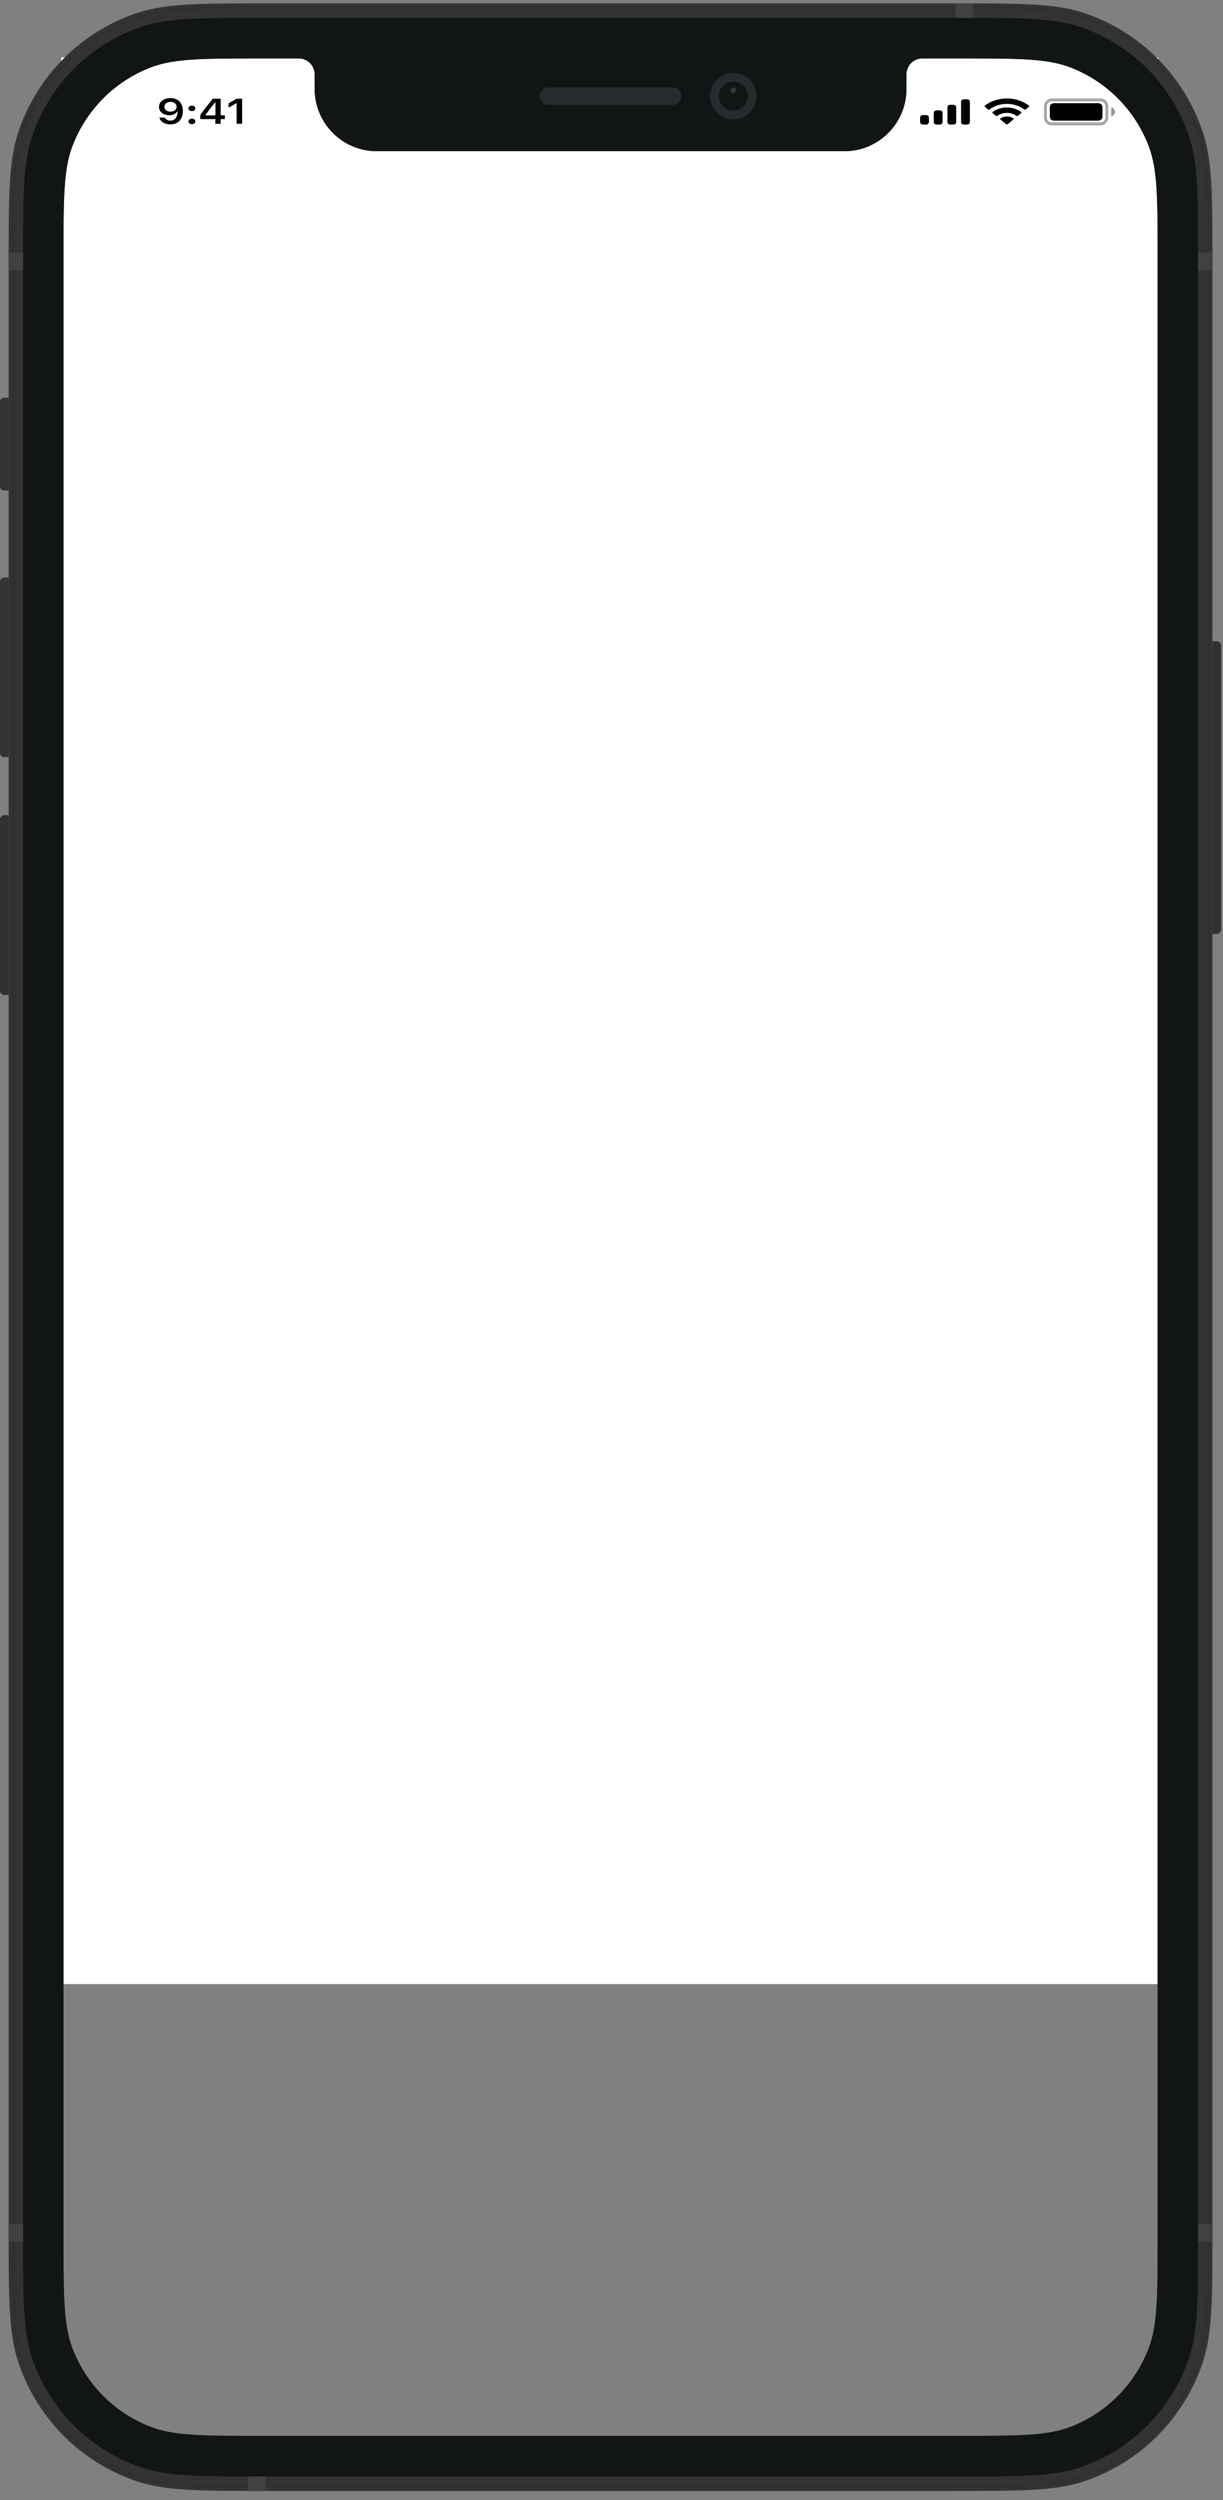 <svg width="320" height="654" viewBox="0 0 320 654" fill="none" xmlns="http://www.w3.org/2000/svg">
<rect x="0" y="0" width="320" height="654" fill="#808080" stroke="none"/>
<g clip-path="url(#clip0_1_4318)">
<rect width="287" height="504" transform="translate(16 15)" fill="white"/>
<path opacity="0.35" d="M275.193 26.141H287.948C288.864 26.141 289.607 26.884 289.607 27.8V30.752C289.607 31.668 288.864 32.41 287.948 32.41H275.193C274.277 32.41 273.535 31.668 273.535 30.752V27.8C273.535 26.884 274.277 26.141 275.193 26.141Z" stroke="black" stroke-width="0.766"/>
<path opacity="0.4" d="M290.755 28.035V30.517C291.371 30.307 291.771 29.818 291.771 29.276C291.771 28.734 291.371 28.245 290.755 28.035" fill="black"/>
<path d="M274.683 28.021C274.683 27.457 275.14 27 275.703 27H287.438C288.002 27 288.459 27.457 288.459 28.021V30.531C288.459 31.095 288.002 31.552 287.438 31.552H275.703C275.14 31.552 274.683 31.095 274.683 30.531V28.021Z" fill="black"/>
<path fill-rule="evenodd" clip-rule="evenodd" d="M263.455 27.171C265.151 27.171 266.782 27.699 268.011 28.647C268.104 28.72 268.252 28.719 268.343 28.645L269.228 27.921C269.274 27.883 269.3 27.832 269.299 27.779C269.299 27.726 269.273 27.675 269.226 27.637C266 25.13 260.911 25.13 257.685 27.637C257.638 27.675 257.611 27.725 257.611 27.779C257.61 27.832 257.636 27.883 257.682 27.921L258.567 28.645C258.658 28.719 258.806 28.72 258.899 28.647C260.128 27.699 261.759 27.171 263.455 27.171ZM263.455 29.526C264.387 29.526 265.286 29.807 265.976 30.314C266.07 30.387 266.217 30.385 266.308 30.311L267.192 29.587C267.238 29.549 267.264 29.497 267.264 29.444C267.263 29.39 267.236 29.339 267.188 29.302C265.085 27.715 261.828 27.715 259.724 29.302C259.677 29.339 259.65 29.39 259.649 29.444C259.649 29.497 259.675 29.549 259.721 29.587L260.605 30.311C260.696 30.385 260.843 30.387 260.936 30.314C261.626 29.808 262.524 29.527 263.455 29.526ZM265.226 31.111C265.227 31.165 265.201 31.217 265.154 31.255L263.625 32.506C263.58 32.542 263.519 32.563 263.455 32.563C263.392 32.563 263.331 32.542 263.286 32.506L261.757 31.255C261.71 31.217 261.684 31.165 261.685 31.111C261.686 31.058 261.715 31.007 261.764 30.971C262.741 30.301 264.17 30.301 265.147 30.971C265.196 31.007 265.224 31.058 265.226 31.111Z" fill="black"/>
<path fill-rule="evenodd" clip-rule="evenodd" d="M252.998 25.965H252.233C251.81 25.965 251.467 26.243 251.467 26.586V31.965C251.467 32.308 251.81 32.586 252.233 32.586H252.998C253.421 32.586 253.764 32.308 253.764 31.965V26.586C253.764 26.243 253.421 25.965 252.998 25.965ZM248.661 27.414H249.427C249.849 27.414 250.192 27.692 250.192 28.035V31.965C250.192 32.308 249.849 32.586 249.427 32.586H248.661C248.239 32.586 247.896 32.308 247.896 31.965V28.035C247.896 27.692 248.239 27.414 248.661 27.414ZM245.855 28.862H245.09C244.667 28.862 244.324 29.14 244.324 29.483V31.965C244.324 32.308 244.667 32.586 245.09 32.586H245.855C246.278 32.586 246.62 32.308 246.62 31.965V29.483C246.62 29.14 246.278 28.862 245.855 28.862ZM242.284 30.103H241.518C241.096 30.103 240.753 30.381 240.753 30.724V31.965C240.753 32.308 241.096 32.586 241.518 32.586H242.284C242.706 32.586 243.049 32.308 243.049 31.965V30.724C243.049 30.381 242.706 30.103 242.284 30.103Z" fill="black"/>
<path d="M44.563 32.538C46.62 32.538 47.842 31.234 47.842 29.024C47.842 28.192 47.646 27.492 47.27 26.951C46.727 26.11 45.79 25.656 44.608 25.656C42.847 25.656 41.603 26.615 41.603 27.96C41.603 29.224 42.724 30.143 44.266 30.143C45.213 30.143 45.981 29.784 46.362 29.161H46.379C46.379 29.161 46.401 29.161 46.407 29.161C46.418 29.161 46.458 29.161 46.458 29.161C46.458 30.661 45.757 31.556 44.574 31.556C43.879 31.556 43.341 31.247 43.156 30.752H41.715C41.956 31.829 43.083 32.538 44.563 32.538ZM44.613 29.211C43.683 29.211 43.021 28.674 43.021 27.924C43.021 27.192 43.716 26.633 44.619 26.633C45.521 26.633 46.216 27.201 46.216 27.942C46.216 28.674 45.538 29.211 44.613 29.211Z" fill="black"/>
<path d="M50.208 32.475C50.74 32.475 51.105 32.166 51.105 31.756C51.105 31.343 50.74 31.038 50.208 31.038C49.681 31.038 49.311 31.343 49.311 31.756C49.311 32.166 49.681 32.475 50.208 32.475ZM50.208 29.065C50.74 29.065 51.105 28.761 51.105 28.352C51.105 27.938 50.74 27.633 50.208 27.633C49.681 27.633 49.311 27.938 49.311 28.352C49.311 28.761 49.681 29.065 50.208 29.065Z" fill="black"/>
<path d="M56.352 32.379H57.736V31.156H58.829V30.165H57.736V25.819H55.696C54.266 27.565 53.128 29.024 52.4 30.111V31.156H56.352V32.379ZM53.739 30.124C54.681 28.779 55.522 27.701 56.295 26.774H56.374V30.193H53.739V30.124Z" fill="black"/>
<path d="M61.912 32.379H63.359V25.819H61.918L59.805 27.02V28.147L61.817 27.001H61.912V32.379Z" fill="black"/>
</g>
<path d="M317.247 167.726H318.38C319.006 167.726 319.513 168.235 319.513 168.864V243.188C319.513 243.816 319.006 244.326 318.38 244.326H317.247V167.726Z" fill="#303030"/>
<path d="M2.26 260.252L1.127 260.252C0.501 260.252 -0.006 259.743 -0.006 259.115L-0.006 214.368C-0.006 213.74 0.501 213.231 1.127 213.231L2.26 213.231L2.26 260.252Z" fill="#303030"/>
<path d="M2.26 198.062L1.127 198.062C0.501 198.062 -0.006 197.553 -0.006 196.925L-0.006 152.178C-0.006 151.55 0.501 151.041 1.127 151.041L2.26 151.041L2.26 198.062Z" fill="#333333"/>
<path d="M2.26 128.289L1.127 128.289C0.501 128.289 -0.006 127.779 -0.006 127.151L-0.006 105.157C-0.006 104.529 0.501 104.019 1.127 104.019L2.26 104.019L2.26 128.289Z" fill="#333333"/>
<path fill-rule="evenodd" clip-rule="evenodd" d="M4.663 34.938C2.26 42.364 2.26 51.54 2.26 69.891V582.578C2.26 600.929 2.26 610.104 4.663 617.53C9.52 632.538 21.239 644.304 36.187 649.181C43.582 651.593 52.721 651.593 70.998 651.593H248.509C266.786 651.593 275.924 651.593 283.32 649.181C298.268 644.304 309.987 632.538 314.843 617.53C317.247 610.104 317.247 600.929 317.247 582.578V69.891C317.247 51.54 317.247 42.364 314.843 34.938C309.987 19.931 298.268 8.164 283.32 3.288C275.924 0.875 266.786 0.875 248.509 0.875H70.998C52.721 0.875 43.582 0.875 36.187 3.288C21.239 8.164 9.52 19.931 4.663 34.938ZM82.329 19.456V22.869L82.383 22.867L82.329 23.248C82.329 32.254 89.6 39.554 98.569 39.554H220.938C229.907 39.554 237.178 32.254 237.178 23.248L237.124 22.867L237.178 22.869V19.456C237.178 17.153 239.038 15.285 241.333 15.285L251.062 15.285C266.272 15.285 273.877 15.285 279.942 17.586C289.475 21.203 297.001 28.759 300.603 38.331C302.895 44.42 302.895 52.056 302.895 67.327V585.141C302.895 600.412 302.895 608.048 300.603 614.138C297.001 623.71 289.475 631.266 279.942 634.882C273.877 637.183 266.272 637.183 251.062 637.183H68.445C53.236 637.183 45.631 637.183 39.565 634.882C30.032 631.266 22.507 623.71 18.904 614.138C16.613 608.048 16.613 600.412 16.613 585.141V67.327C16.613 52.056 16.613 44.42 18.904 38.331C22.507 28.759 30.032 21.203 39.565 17.586C45.631 15.285 53.236 15.285 68.445 15.285L78.175 15.285C80.469 15.285 82.329 17.153 82.329 19.456Z" fill="#333333"/>
<path fill-rule="evenodd" clip-rule="evenodd" d="M248.811 2.392H70.697C52.642 2.392 43.793 2.402 36.654 4.731C22.166 9.457 10.808 20.861 6.1 35.407C3.781 42.576 3.771 51.46 3.771 69.588V582.881C3.771 601.009 3.781 609.893 6.1 617.062C10.808 631.608 22.166 643.012 36.654 647.738C43.793 650.067 52.642 650.077 70.697 650.077H248.811C266.866 650.077 275.714 650.067 282.854 647.738C297.342 643.012 308.7 631.608 313.407 617.062C315.727 609.893 315.736 601.009 315.736 582.881V69.588C315.736 51.46 315.727 42.576 313.407 35.407C308.7 20.861 297.342 9.457 282.854 4.731C275.714 2.402 266.866 2.392 248.811 2.392ZM5.382 35.173C3.016 42.484 3.016 51.519 3.016 69.588V582.881C3.016 600.95 3.016 609.984 5.382 617.296C10.164 632.073 21.703 643.658 36.42 648.459C43.702 650.835 52.7 650.835 70.697 650.835H248.811C266.807 650.835 275.805 650.835 283.087 648.459C297.805 643.658 309.344 632.073 314.126 617.296C316.492 609.984 316.492 600.95 316.492 582.881V69.588C316.492 51.519 316.492 42.484 314.126 35.173C309.344 20.396 297.805 8.811 283.087 4.009C275.805 1.634 266.807 1.634 248.811 1.634H70.697C52.7 1.634 43.702 1.634 36.42 4.009C21.703 8.811 10.164 20.396 5.382 35.173Z" fill="#303030"/>
<path fill-rule="evenodd" clip-rule="evenodd" d="M8.257 36.11C6.039 42.965 6.039 51.434 6.039 68.374V584.095C6.039 601.034 6.039 609.504 8.257 616.358C12.74 630.212 23.558 641.073 37.356 645.574C44.183 647.801 52.618 647.801 69.49 647.801H250.021C266.893 647.801 275.328 647.801 282.155 645.574C295.953 641.073 306.771 630.212 311.254 616.358C313.472 609.504 313.472 601.034 313.472 584.095V68.374C313.472 51.434 313.472 42.965 311.254 36.11C306.771 22.257 295.953 11.396 282.155 6.894C275.328 4.667 266.893 4.667 250.021 4.667H69.49C52.618 4.667 44.183 4.667 37.356 6.894C23.558 11.396 12.74 22.257 8.257 36.11ZM82.331 19.456V22.869L82.384 22.867L82.33 23.248C82.33 32.254 89.601 39.554 98.57 39.554H220.939C229.909 39.554 237.18 32.254 237.18 23.248L237.125 22.867L237.179 22.869V19.456C237.179 17.153 239.039 15.285 241.334 15.285L251.063 15.285C266.273 15.285 273.878 15.285 279.943 17.586C289.477 21.203 297.002 28.759 300.604 38.331C302.896 44.42 302.896 52.056 302.896 67.327V585.141C302.896 600.412 302.896 608.048 300.604 614.138C297.002 623.71 289.477 631.265 279.943 634.882C273.878 637.183 266.273 637.183 251.063 637.183H68.447C53.237 637.183 45.632 637.183 39.567 634.882C30.033 631.265 22.508 623.71 18.905 614.138C16.614 608.048 16.614 600.412 16.614 585.141V67.327C16.614 52.056 16.614 44.42 18.905 38.331C22.508 28.759 30.033 21.203 39.567 17.586C45.632 15.285 53.237 15.285 68.447 15.285L78.176 15.285C80.471 15.285 82.331 17.153 82.331 19.456Z" fill="#121515"/>
<rect x="250.02" y="0.875" width="4.532" height="3.792" fill="#414141"/>
<rect x="313.471" y="66.099" width="3.777" height="4.55" fill="#414141"/>
<rect x="2.261" y="66.099" width="3.777" height="4.55" fill="#414141"/>
<rect x="2.261" y="581.819" width="3.777" height="4.55" fill="#414141"/>
<rect x="313.471" y="581.819" width="3.777" height="4.55" fill="#414141"/>
<rect x="64.956" y="647.801" width="4.532" height="3.792" fill="#414141"/>
<path fill-rule="evenodd" clip-rule="evenodd" d="M191.857 31.212C195.195 31.212 197.9 28.495 197.9 25.145C197.9 21.794 195.195 19.077 191.857 19.077C188.52 19.077 185.814 21.794 185.814 25.145C185.814 28.495 188.52 31.212 191.857 31.212Z" fill="#262C2D"/>
<path fill-rule="evenodd" clip-rule="evenodd" d="M191.856 28.936C193.942 28.936 195.633 27.239 195.633 25.145C195.633 23.05 193.942 21.352 191.856 21.352C189.771 21.352 188.08 23.05 188.08 25.145C188.08 27.239 189.771 28.936 191.856 28.936Z" fill="#121515"/>
<path opacity="0.4" fill-rule="evenodd" clip-rule="evenodd" d="M191.858 24.387C192.275 24.387 192.613 24.047 192.613 23.628C192.613 23.209 192.275 22.869 191.858 22.869C191.44 22.869 191.102 23.209 191.102 23.628C191.102 24.047 191.44 24.387 191.858 24.387Z" fill="#636F73"/>
<path fill-rule="evenodd" clip-rule="evenodd" d="M141.248 25.144C141.248 23.888 142.267 22.869 143.524 22.869H175.986C177.242 22.869 178.261 23.888 178.261 25.144V25.144C178.261 26.401 177.242 27.42 175.986 27.42H143.524C142.267 27.42 141.248 26.401 141.248 25.144V25.144Z" fill="#262C2D"/>
<defs>
<clipPath id="clip0_1_4318">
<rect width="287" height="504" fill="white" transform="translate(16 15)"/>
</clipPath>
</defs>
</svg>
